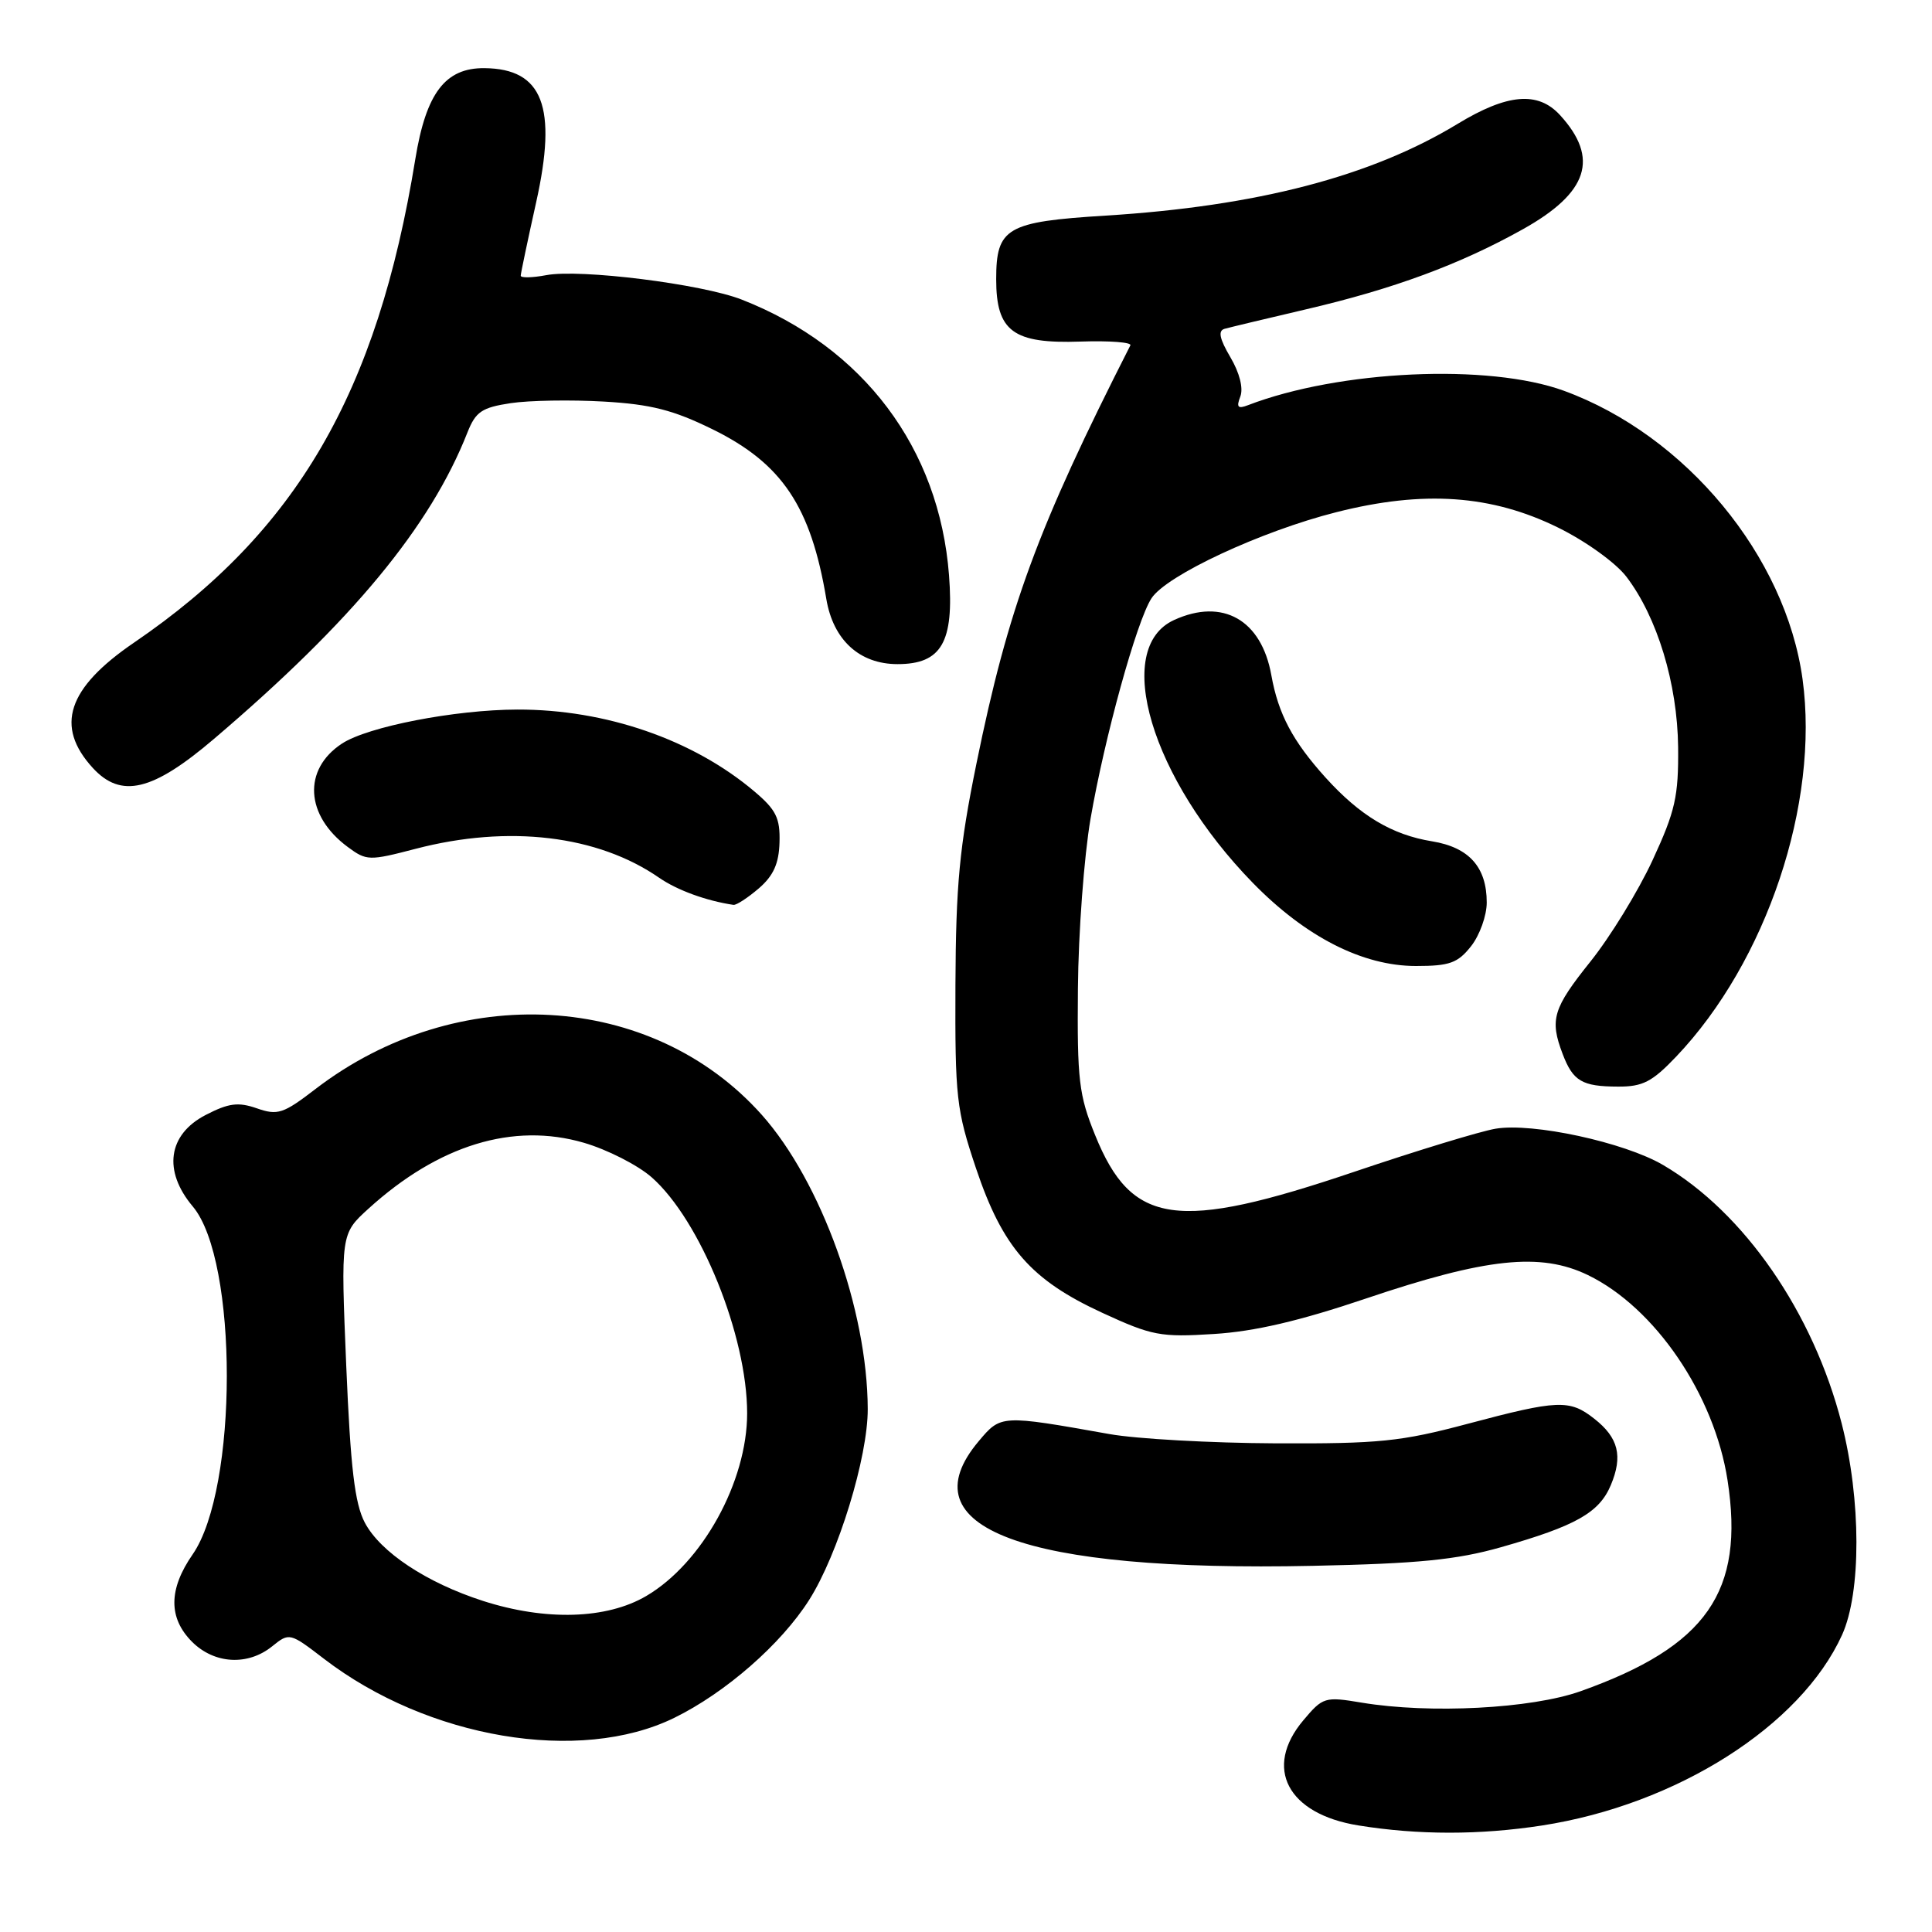 <?xml version="1.0" encoding="UTF-8" standalone="no"?>
<!DOCTYPE svg PUBLIC "-//W3C//DTD SVG 1.1//EN" "http://www.w3.org/Graphics/SVG/1.1/DTD/svg11.dtd" >
<svg xmlns="http://www.w3.org/2000/svg" xmlns:xlink="http://www.w3.org/1999/xlink" version="1.1" viewBox="0 0 256 256">
 <g >
 <path fill="currentColor"
d=" M 204.31 241.89 C 222.17 239.13 238.60 228.69 244.08 216.64 C 246.64 211.00 246.62 198.73 244.03 188.61 C 240.27 173.93 231.11 160.66 220.37 154.37 C 215.24 151.36 203.09 148.73 198.17 149.56 C 196.15 149.90 187.75 152.46 179.50 155.25 C 155.91 163.23 149.96 162.39 145.11 150.41 C 142.96 145.12 142.72 143.09 142.83 131.00 C 142.89 123.58 143.65 113.45 144.50 108.50 C 146.37 97.67 150.60 82.34 152.57 79.29 C 154.53 76.24 167.11 70.38 177.10 67.86 C 188.64 64.94 197.65 65.57 206.46 69.91 C 210.12 71.71 214.09 74.57 215.50 76.41 C 219.60 81.78 222.27 90.59 222.36 99.00 C 222.42 105.54 221.99 107.46 218.97 113.99 C 217.06 118.11 213.36 124.14 210.75 127.40 C 205.77 133.62 205.32 135.09 207.06 139.66 C 208.43 143.26 209.63 143.97 214.40 143.98 C 217.67 144.00 218.93 143.34 222.10 140.01 C 234.08 127.43 241.10 106.45 238.85 90.01 C 236.61 73.68 223.39 57.69 207.23 51.78 C 197.27 48.14 177.48 49.04 165.36 53.69 C 164.02 54.21 163.80 53.96 164.35 52.54 C 164.77 51.44 164.25 49.40 163.03 47.33 C 161.59 44.88 161.37 43.83 162.26 43.57 C 162.94 43.38 167.78 42.22 173.00 41.00 C 184.65 38.29 193.46 35.03 201.78 30.38 C 210.46 25.53 211.94 20.97 206.71 15.25 C 203.79 12.06 199.73 12.41 193.13 16.42 C 181.65 23.39 166.55 27.32 146.50 28.57 C 133.37 29.38 132.00 30.18 132.00 37.00 C 132.00 43.91 134.24 45.57 143.19 45.26 C 147.02 45.13 149.99 45.36 149.78 45.76 C 137.48 69.97 133.60 80.50 129.38 101.20 C 127.13 112.25 126.66 117.21 126.60 130.50 C 126.54 145.46 126.72 147.04 129.33 154.82 C 132.86 165.32 136.61 169.60 146.07 173.96 C 152.64 176.99 153.78 177.21 160.85 176.76 C 166.23 176.43 172.21 175.03 181.00 172.06 C 196.94 166.68 204.13 165.92 210.40 168.95 C 219.30 173.26 227.16 184.81 228.91 196.15 C 231.19 210.91 226.15 218.15 209.42 224.10 C 202.91 226.41 189.46 227.11 180.44 225.61 C 175.54 224.79 175.29 224.87 172.69 227.96 C 167.39 234.26 170.60 240.37 180.00 241.88 C 187.93 243.16 196.08 243.16 204.31 241.89 Z  M 89.33 227.63 C 96.13 224.30 103.49 217.87 107.21 212.01 C 111.06 205.95 115.00 193.09 114.98 186.70 C 114.94 173.55 108.81 156.56 100.94 147.72 C 86.39 131.40 60.55 129.91 41.79 144.31 C 37.54 147.58 36.79 147.82 34.04 146.86 C 31.56 146.00 30.31 146.16 27.25 147.74 C 22.25 150.33 21.57 155.15 25.55 159.87 C 31.57 167.03 31.55 197.26 25.53 205.96 C 22.32 210.59 22.30 214.39 25.45 217.55 C 28.41 220.50 32.85 220.75 36.07 218.14 C 38.34 216.31 38.41 216.33 42.93 219.80 C 56.69 230.36 76.80 233.76 89.33 227.63 Z  M 198.87 205.02 C 208.79 202.20 211.91 200.44 213.44 196.79 C 215.06 192.94 214.46 190.50 211.24 187.98 C 207.98 185.41 206.42 185.48 194.48 188.66 C 185.62 191.02 182.75 191.31 169.00 191.25 C 160.47 191.21 150.57 190.66 147.00 190.02 C 132.62 187.46 132.63 187.46 129.68 190.97 C 119.99 202.48 135.62 208.30 174.00 207.48 C 187.92 207.19 193.01 206.68 198.87 205.02 Z  M 194.93 125.37 C 196.07 123.92 197.00 121.32 197.00 119.59 C 197.00 114.90 194.66 112.28 189.76 111.48 C 184.44 110.62 180.21 108.08 175.65 103.04 C 171.29 98.21 169.38 94.61 168.46 89.47 C 167.15 82.13 162.02 79.21 155.58 82.15 C 147.36 85.89 152.54 103.18 166.00 116.98 C 172.99 124.14 180.55 128.00 187.62 128.00 C 192.08 128.00 193.16 127.61 194.93 125.37 Z  M 100.54 117.72 C 102.49 116.04 103.21 114.43 103.29 111.61 C 103.38 108.40 102.84 107.30 99.95 104.86 C 91.83 97.99 80.24 93.99 68.54 94.02 C 60.30 94.04 48.74 96.28 45.31 98.53 C 40.10 101.95 40.44 108.06 46.08 112.23 C 48.57 114.07 48.91 114.08 55.08 112.47 C 67.39 109.26 79.21 110.67 87.36 116.32 C 89.74 117.96 93.60 119.37 97.19 119.90 C 97.58 119.95 99.08 118.97 100.54 117.72 Z  M 28.35 97.91 C 46.68 82.30 57.03 69.78 61.94 57.30 C 63.03 54.55 63.84 54.00 67.67 53.42 C 70.13 53.05 75.68 52.96 80.01 53.21 C 86.26 53.57 89.22 54.33 94.43 56.89 C 103.63 61.42 107.44 67.11 109.49 79.36 C 110.40 84.80 113.89 88.00 118.93 88.00 C 124.75 88.00 126.43 85.10 125.75 76.22 C 124.46 59.38 114.41 46.01 98.29 39.70 C 93.02 37.63 76.87 35.61 72.38 36.46 C 70.52 36.81 69.00 36.84 69.00 36.53 C 69.00 36.23 69.92 31.86 71.04 26.82 C 73.87 14.14 71.93 9.11 64.20 9.03 C 59.00 8.98 56.46 12.32 55.03 21.09 C 49.99 52.08 39.29 70.47 17.76 85.15 C 8.92 91.18 7.25 96.24 12.29 101.75 C 16.04 105.84 20.21 104.85 28.35 97.91 Z  M 64.00 212.13 C 56.52 209.72 50.41 205.67 48.34 201.76 C 47.01 199.23 46.45 194.56 45.88 181.00 C 45.15 163.50 45.15 163.50 48.82 160.16 C 58.11 151.72 67.99 148.69 77.36 151.42 C 80.46 152.32 84.50 154.38 86.34 155.99 C 92.80 161.67 99.00 176.98 99.00 187.27 C 99.00 196.35 93.04 207.13 85.63 211.48 C 80.38 214.56 72.31 214.80 64.00 212.13 Z "/>
</g>
</svg>